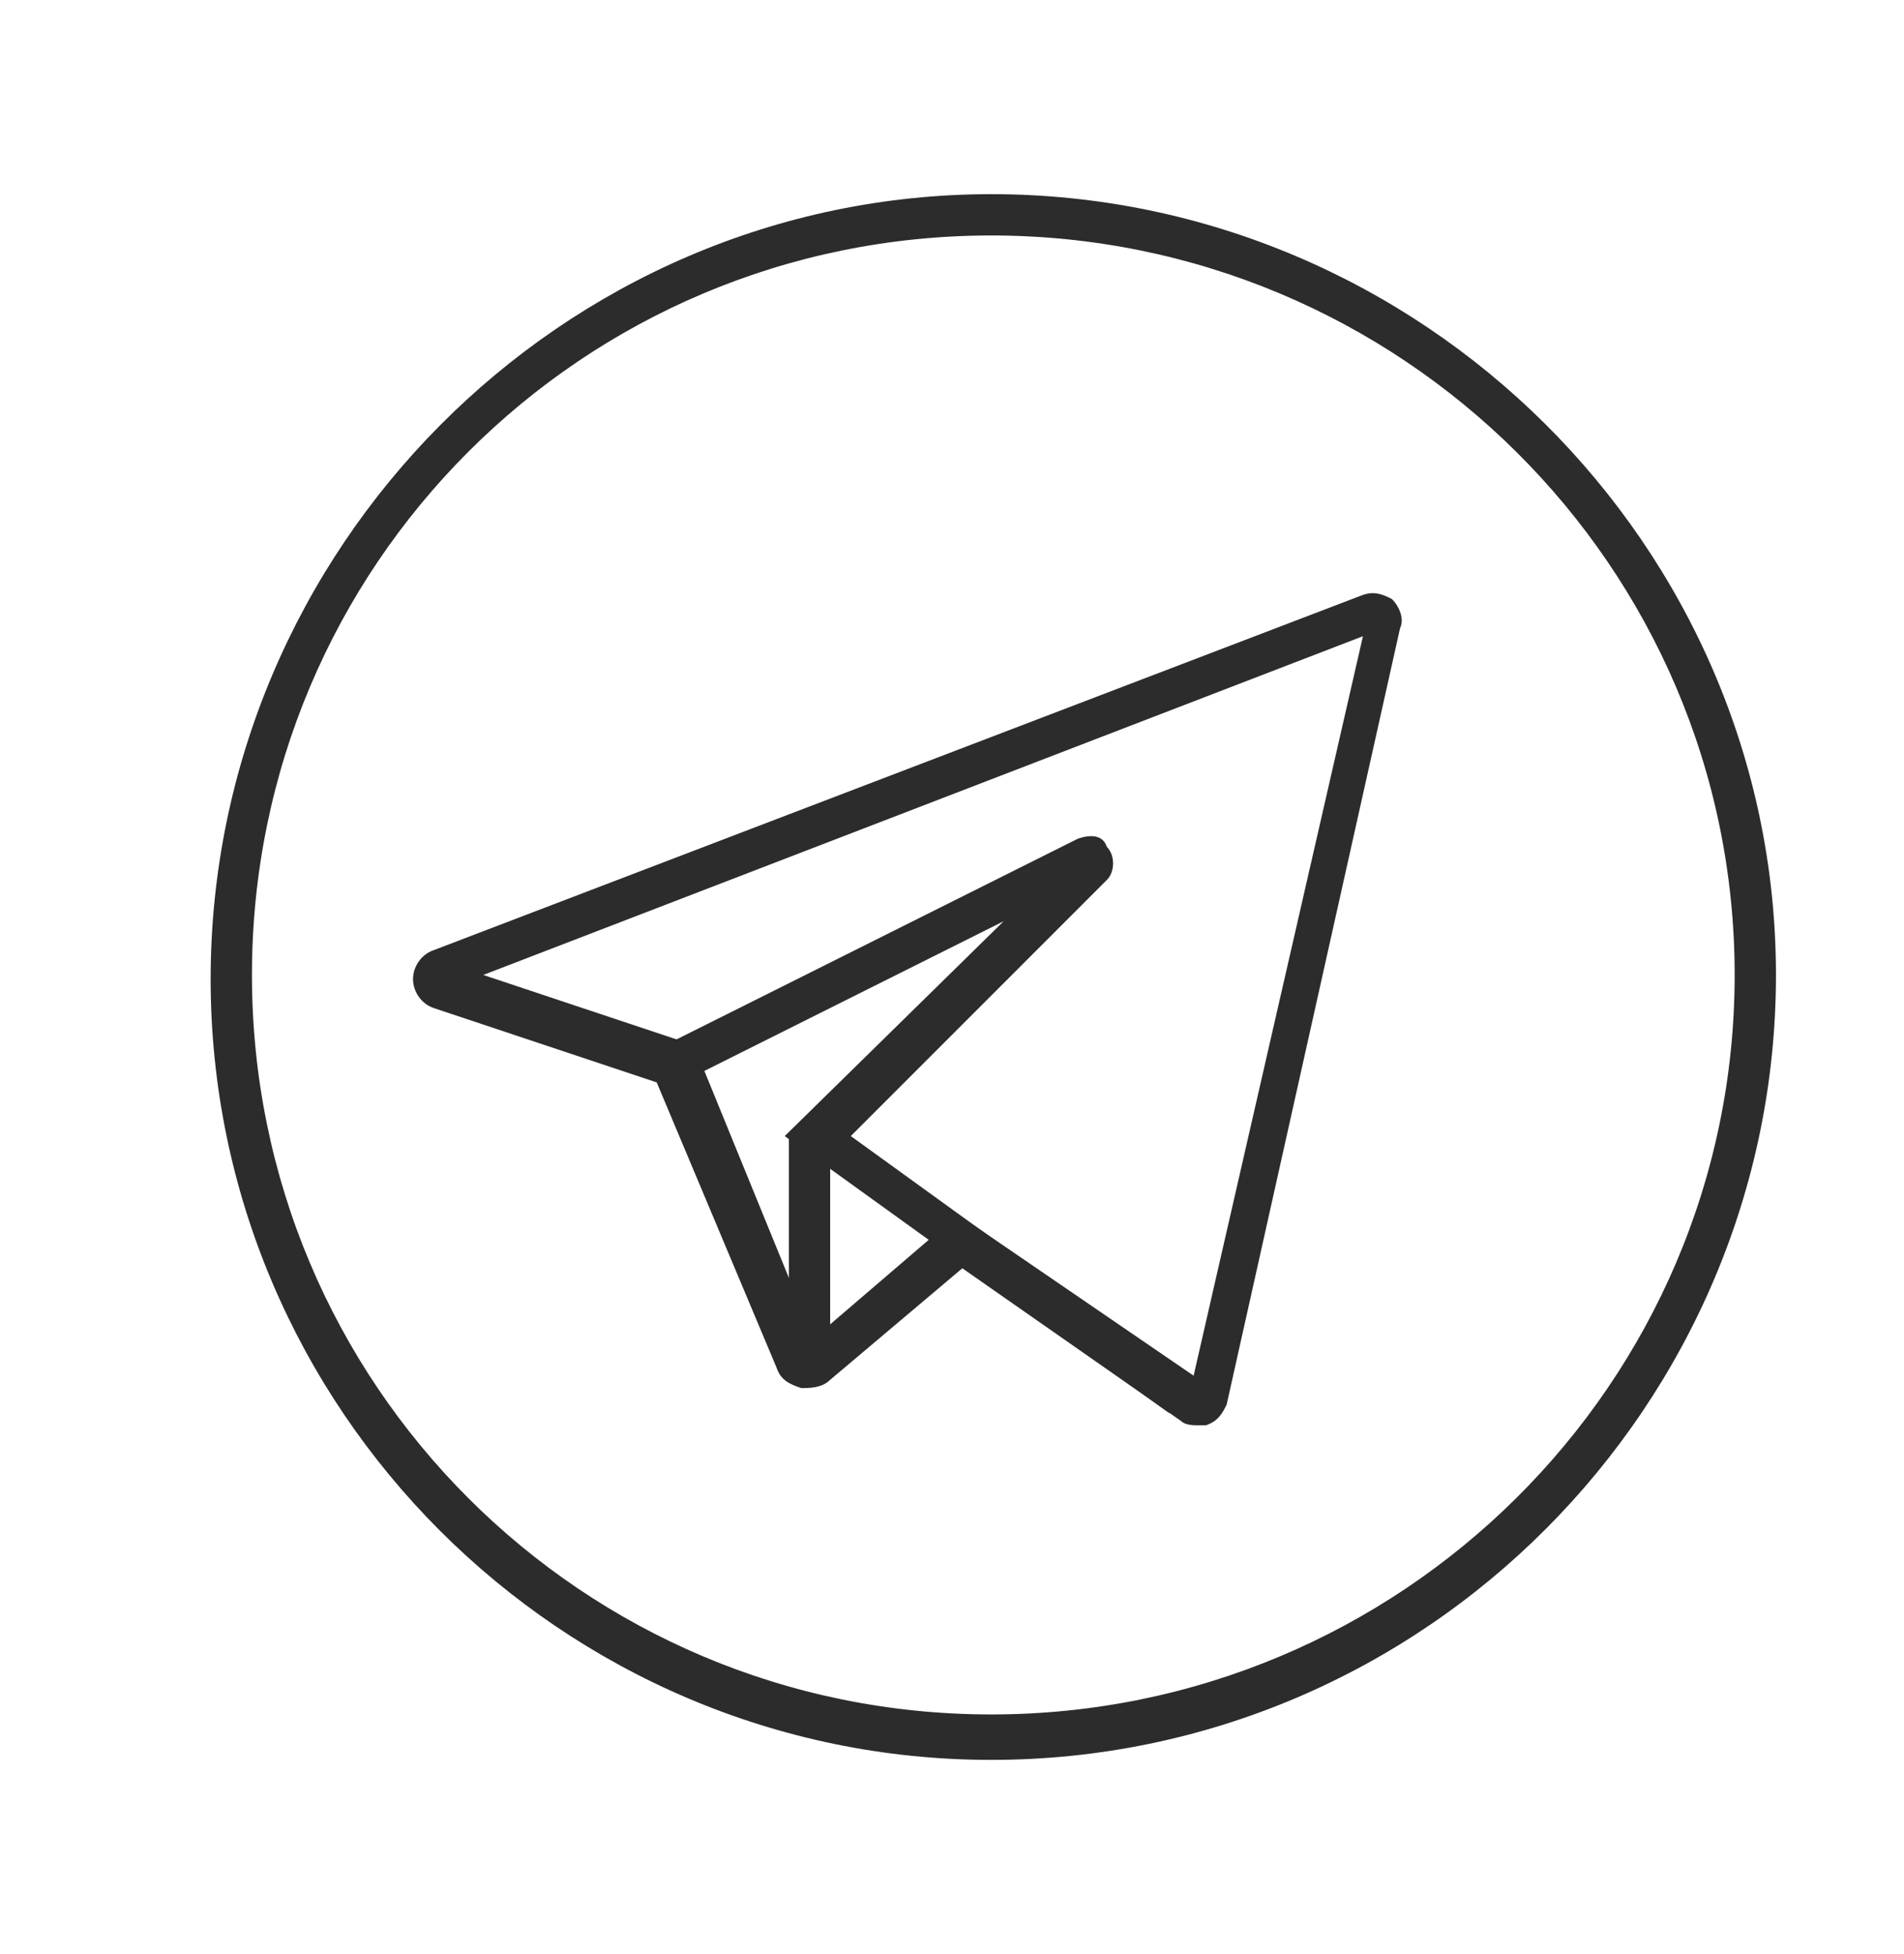 <?xml version="1.0" encoding="utf-8"?>
<!-- Generator: Adobe Illustrator 21.1.0, SVG Export Plug-In . SVG Version: 6.00 Build 0)  -->
<svg version="1.1" id="Layer_1" xmlns="http://www.w3.org/2000/svg" xmlns:xlink="http://www.w3.org/1999/xlink" x="0px" y="0px"
	 viewBox="0 0 46.1 47.3" style="enable-background:new 0 0 46.1 47.3;" xml:space="preserve">
<style type="text/css">
	.st0{fill:#2C2C2C;}
	.st1{fill:#2C2C2C;stroke:#86C7A4;stroke-miterlimit:10;}
</style>
<g>
	<g>
		<path class="st0" d="M29,34.5c-0.1,0-0.3,0-0.4-0.1l-5.3-3.7l-3.2,2.7c-0.2,0.2-0.5,0.2-0.7,0.2c-0.3-0.1-0.5-0.2-0.6-0.5
			l-2.9-6.9l-5.4-1.8C10.2,24.3,10,24,10,23.7s0.2-0.6,0.5-0.7L33,14.4c0.3-0.1,0.5,0,0.7,0.1c0.2,0.2,0.3,0.5,0.2,0.7L29.7,34
			c-0.1,0.2-0.2,0.4-0.5,0.5C29.2,34.5,29.1,34.5,29,34.5z M23.2,29.4l5.7,3.9l4.1-17.9l-21.3,8.2l5.1,1.7l2.9,7.1L23.2,29.4z
			 M33.3,15.3L33.3,15.3C33.3,15.3,33.3,15.3,33.3,15.3L33.3,15.3z"/>
	</g>
	<g>
		<path class="st1" d="M23.2,30"/>
	</g>
	<g>
		<path class="st0" d="M28.3,34.2L19,27.5l5.3-5.2l-7.8,3.9l-0.4-0.9l10-5c0.3-0.1,0.6-0.1,0.7,0.2c0.2,0.2,0.2,0.6,0,0.8l-6.2,6.2
			l8.3,6L28.3,34.2z"/>
	</g>
	<g>
		<rect x="19.1" y="27.5" class="st0" width="1" height="5.2"/>
	</g>
	<g>
		<path class="st0" d="M24,42.6c-10.4,0-18.9-8.5-18.9-18.9S13.6,4.7,24,4.7S43,13.2,43,23.6S34.5,42.6,24,42.6z M24,5.7
			c-9.9,0-17.9,8-17.9,17.9s8,17.9,17.9,17.9S42,33.5,42,23.6S33.9,5.7,24,5.7z"/>
	</g>
</g>
</svg>
